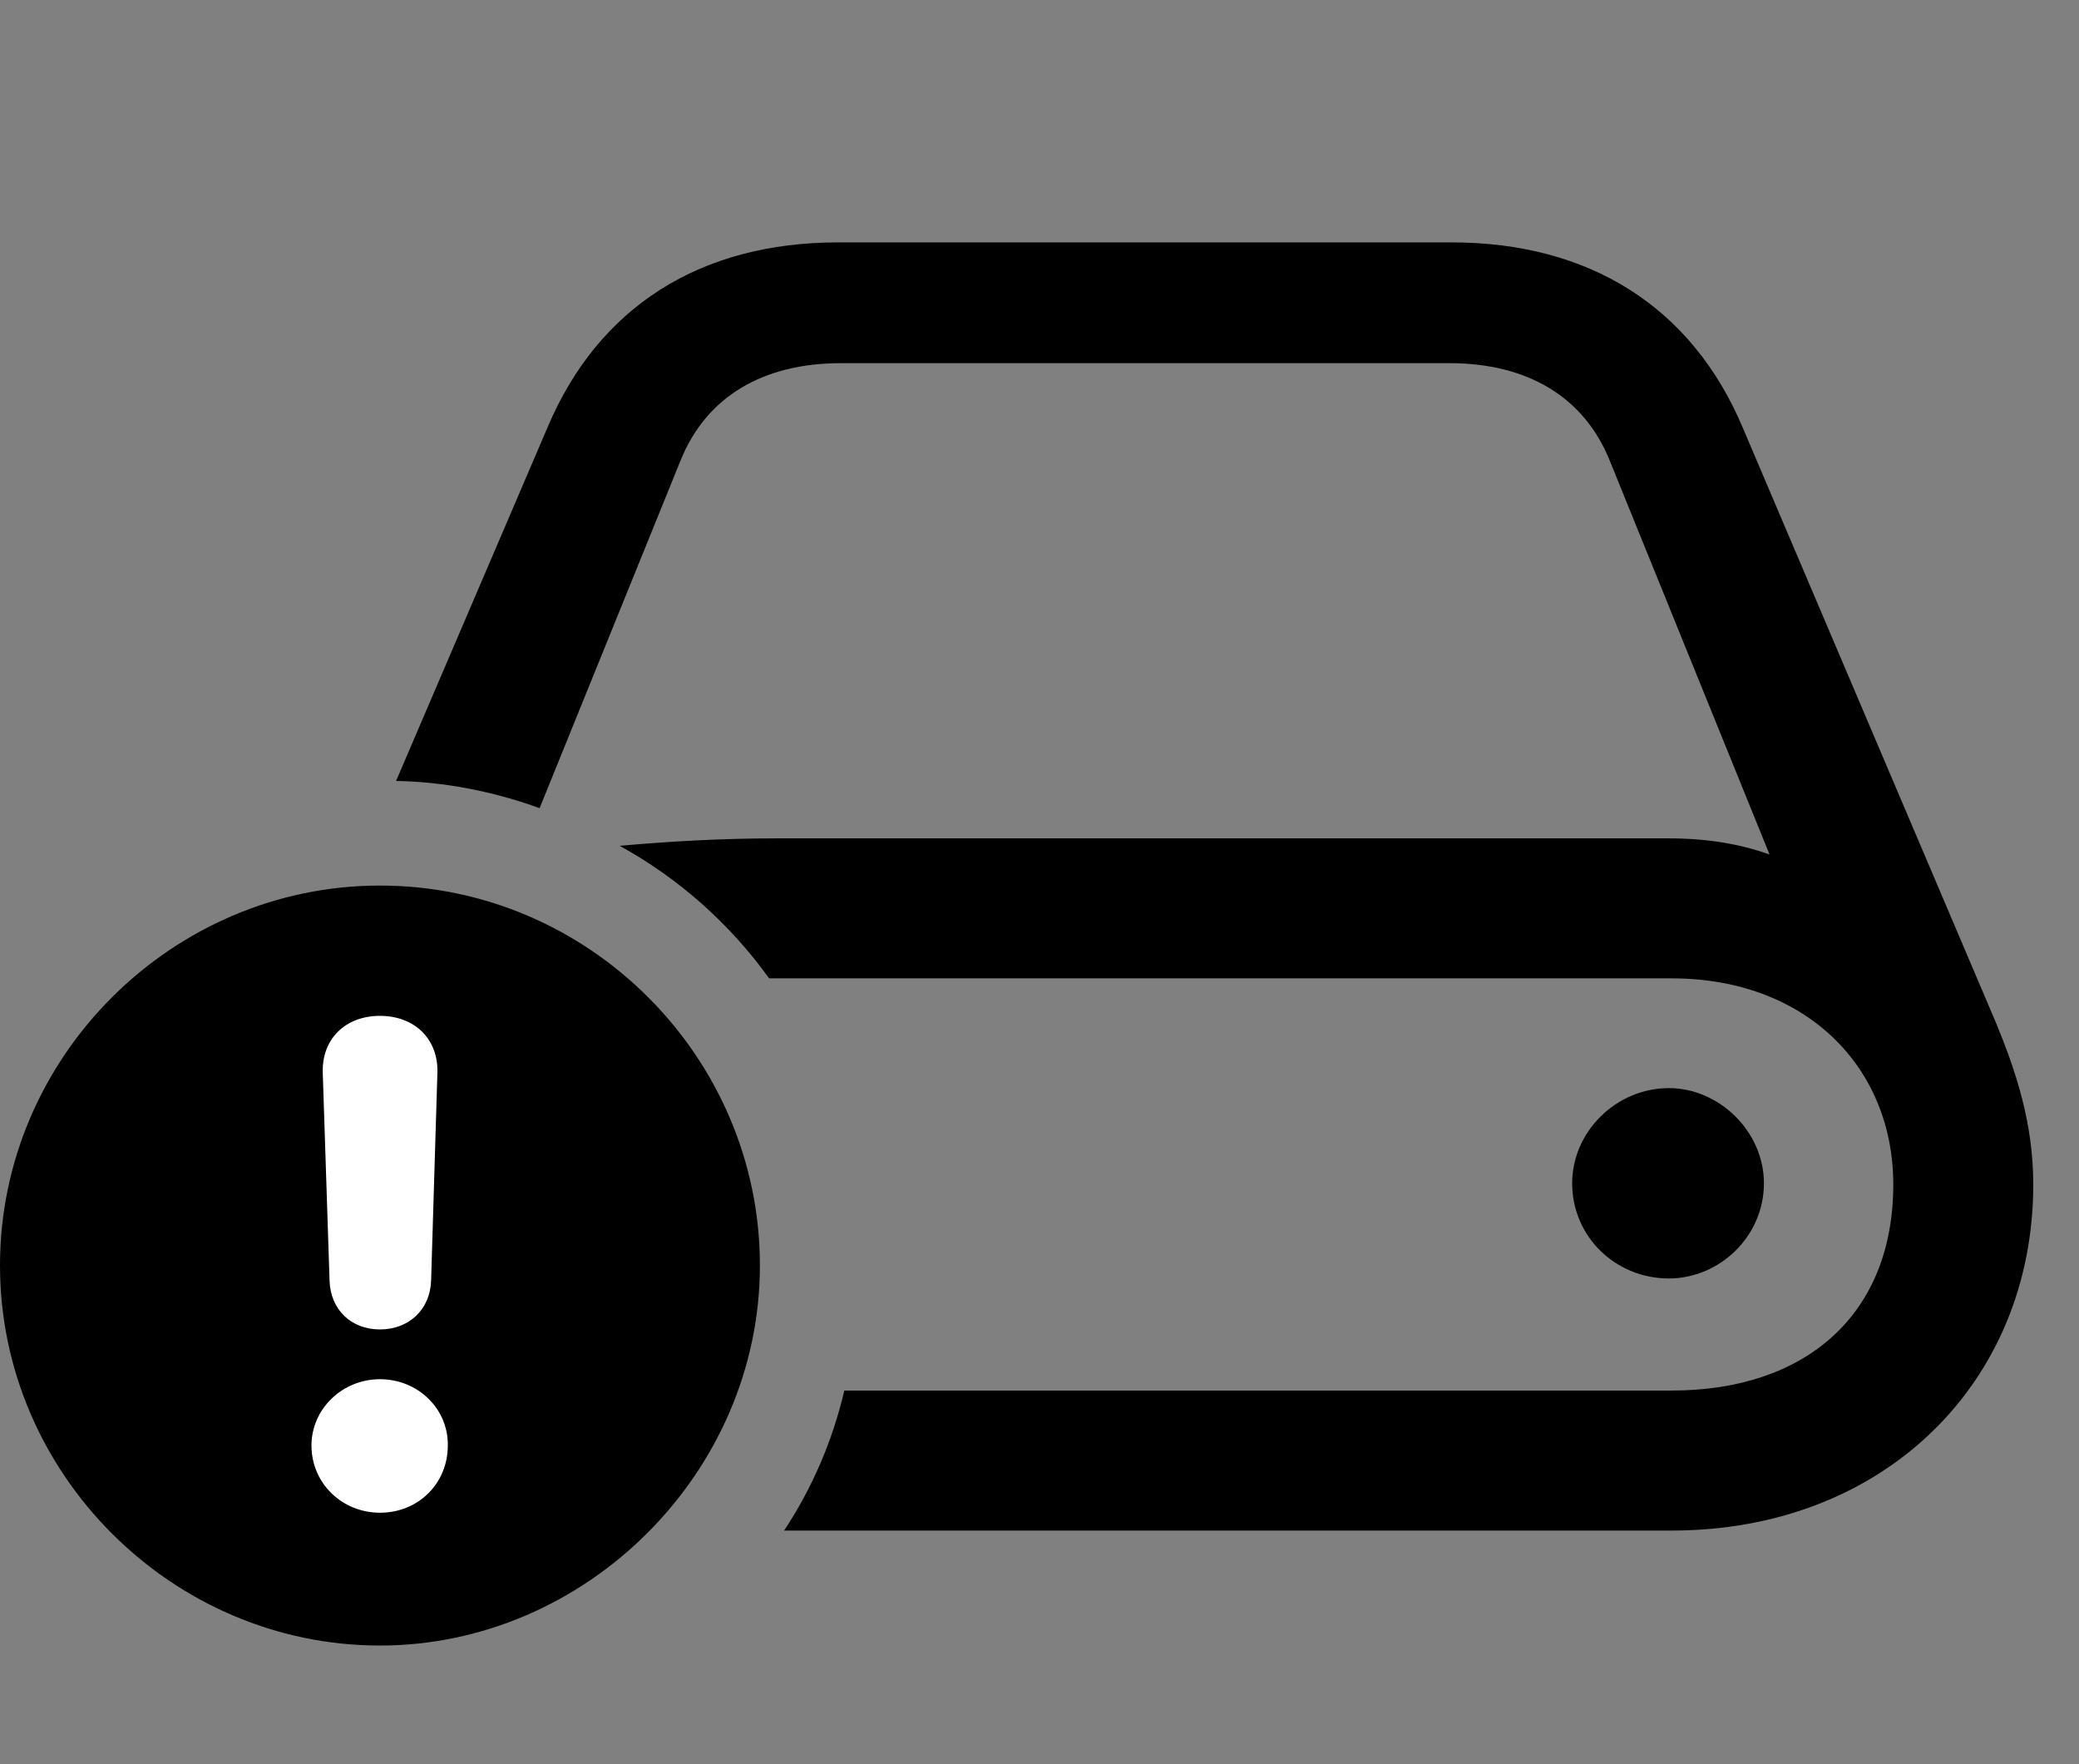 <svg width="33" height="28" viewBox="0 0 33 28" fill="none" xmlns="http://www.w3.org/2000/svg">
<rect x="0" y="0" width="33" height="28" fill="#808080" stroke="none"/>
<path d="M12.446 24.292H26.537C29.911 24.292 32.274 21.934 32.274 18.8C32.274 17.834 32.004 17.011 31.683 16.235L27.663 6.788C26.85 4.861 25.218 3.847 23.038 3.847H13.305C11.125 3.847 9.502 4.861 8.689 6.788L6.287 12.395C7.046 12.406 7.846 12.564 8.565 12.827L10.803 7.307C11.214 6.29 12.118 5.764 13.347 5.764H23.006C24.234 5.764 25.138 6.29 25.55 7.307L28.088 13.562C27.617 13.394 27.095 13.306 26.486 13.306H12.319C11.448 13.306 10.632 13.354 9.836 13.424C10.772 13.939 11.584 14.659 12.208 15.528H26.537C28.653 15.528 30.052 16.923 30.052 18.8C30.052 20.873 28.653 22.07 26.537 22.07H13.402C13.213 22.876 12.887 23.627 12.446 24.292ZM24.955 18.78C24.955 19.63 25.646 20.291 26.489 20.291C27.298 20.291 27.999 19.621 27.999 18.78C27.999 17.964 27.294 17.27 26.489 17.27C25.651 17.27 24.955 17.964 24.955 18.78Z" fill="black"/>
<path d="M6.031 26.117C9.302 26.117 12.062 23.372 12.062 20.084C12.062 16.774 9.343 14.055 6.031 14.055C2.731 14.055 0 16.774 0 20.084C0 23.391 2.731 26.117 6.031 26.117Z" fill="black"/>
<path d="M6.031 24.009C5.431 24.009 4.944 23.543 4.944 22.942C4.944 22.362 5.433 21.89 6.031 21.89C6.637 21.89 7.118 22.364 7.108 22.942C7.108 23.543 6.643 24.009 6.031 24.009ZM6.031 21.1C5.57 21.1 5.245 20.783 5.231 20.324L5.123 17.023C5.107 16.491 5.482 16.123 6.031 16.123C6.58 16.123 6.957 16.489 6.943 17.023L6.843 20.324C6.829 20.783 6.492 21.1 6.031 21.1Z" fill="white"/>
</svg>
